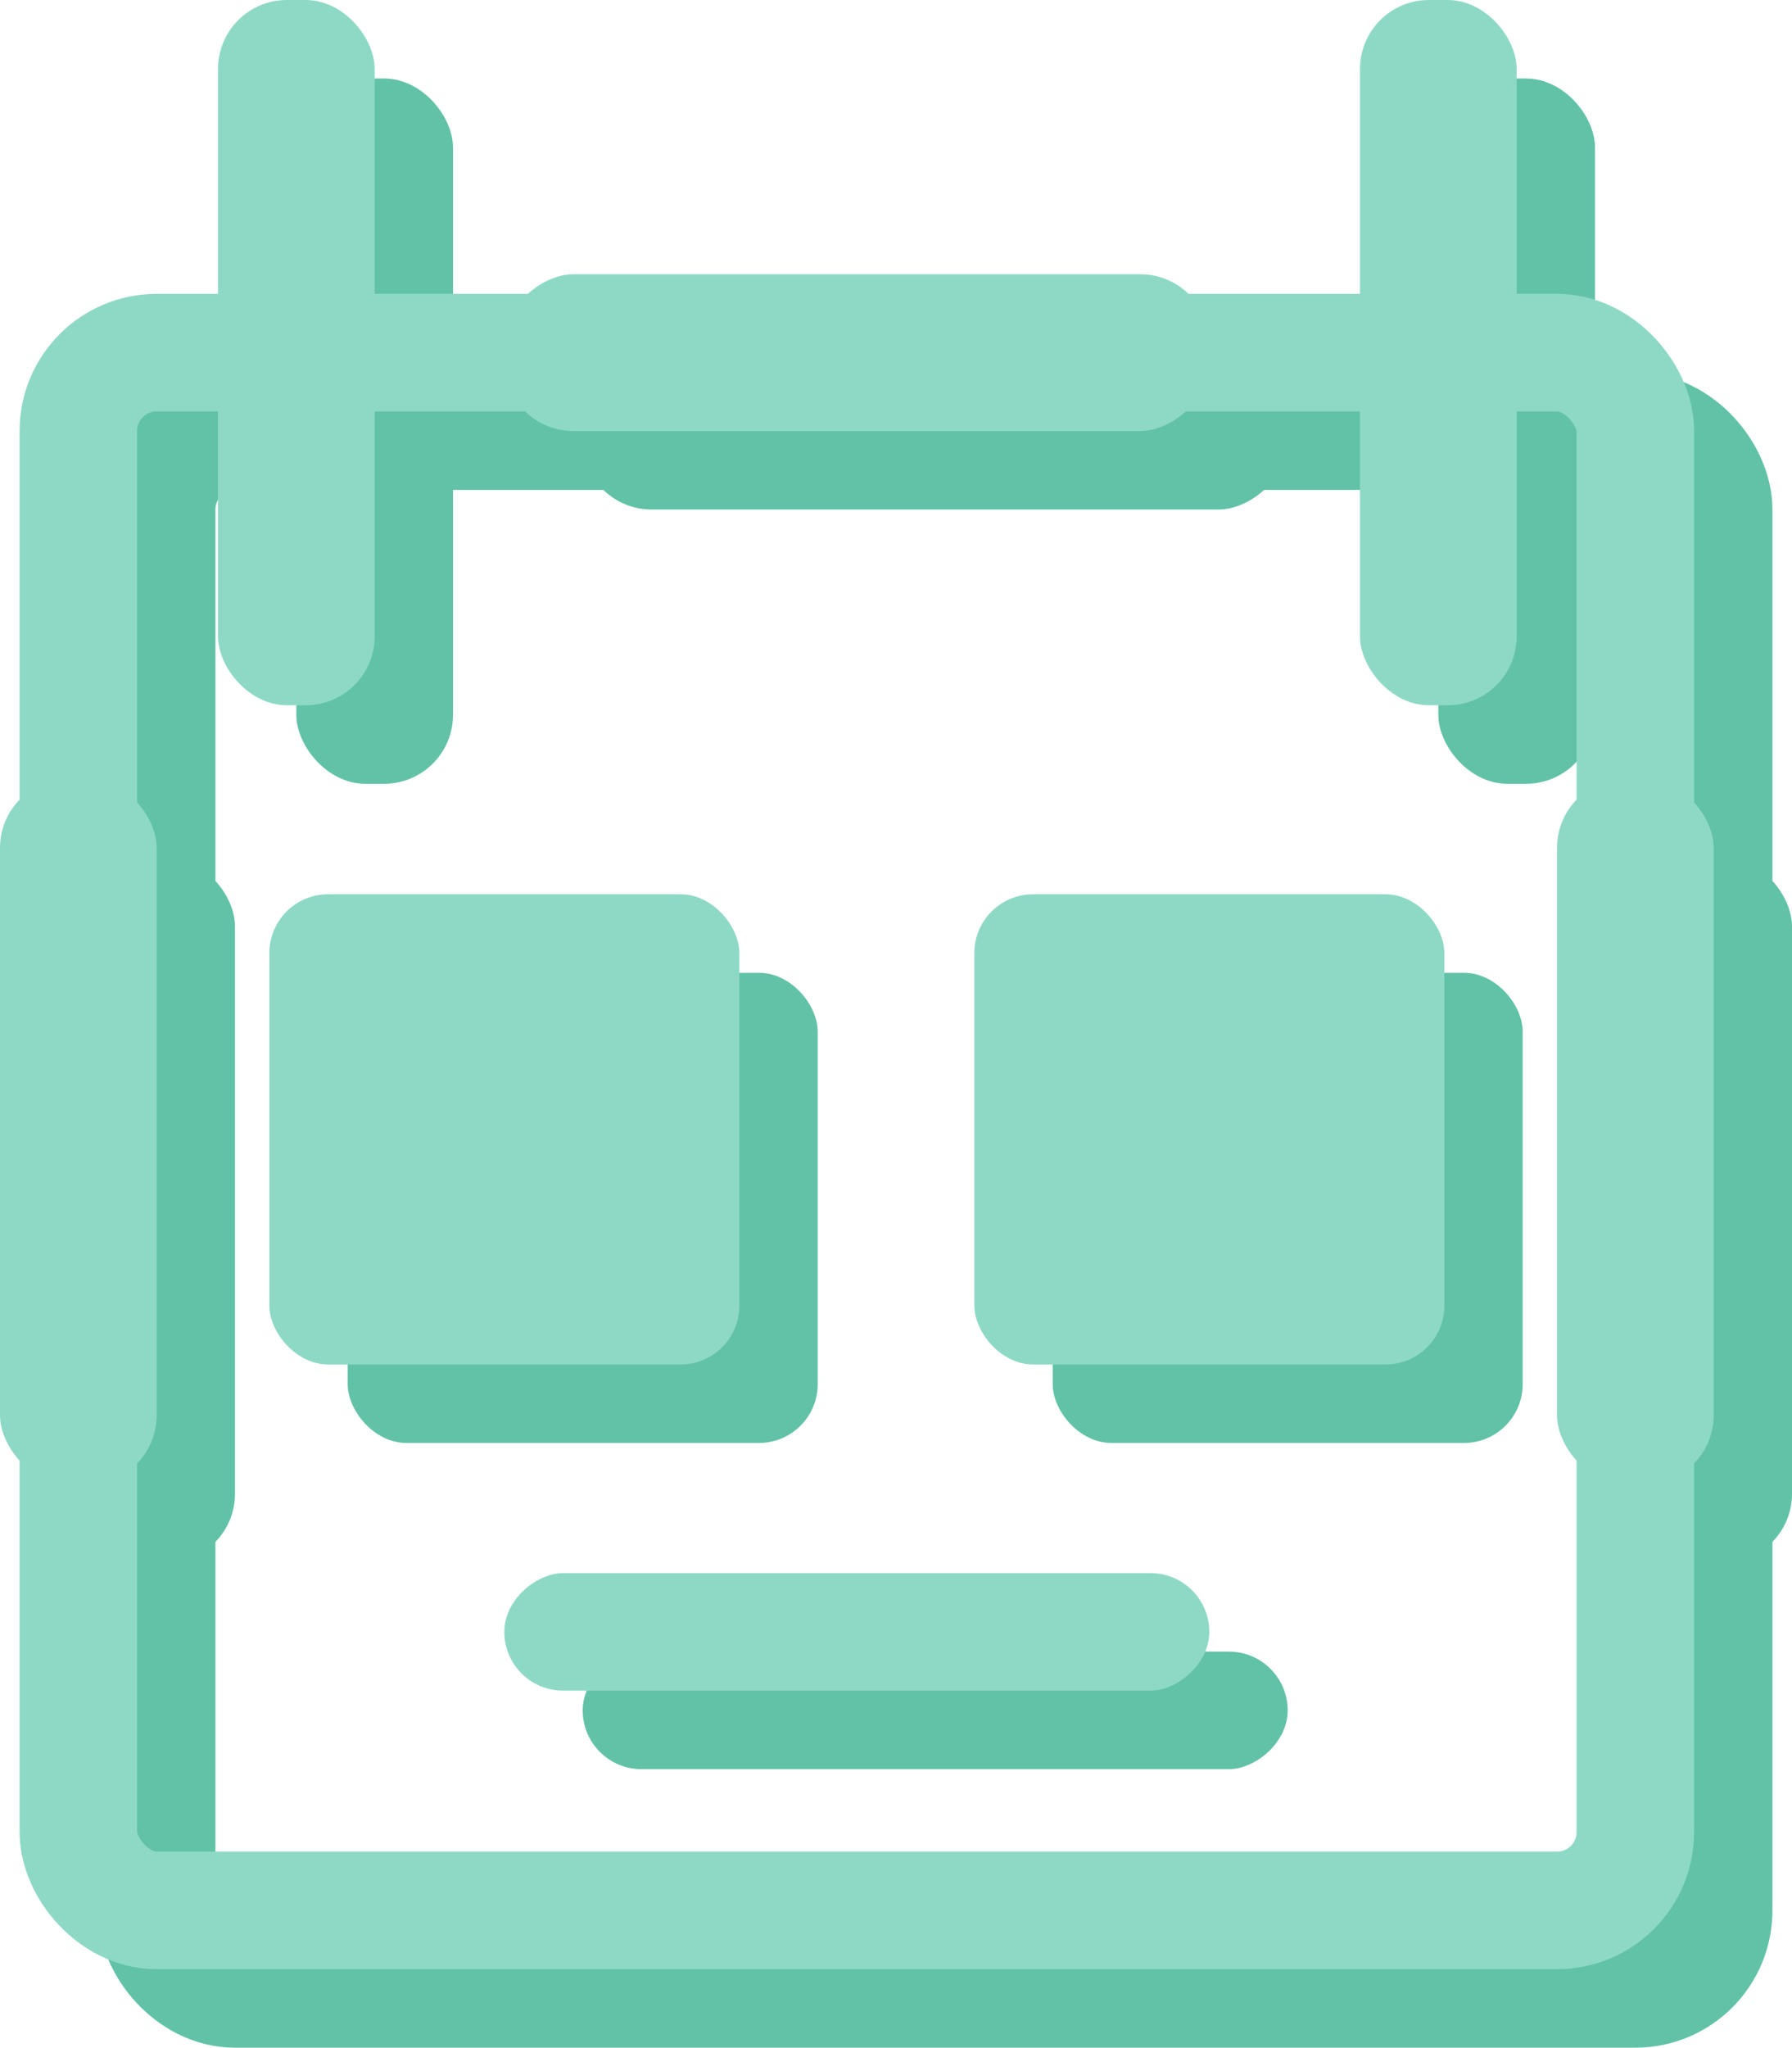 <svg xmlns="http://www.w3.org/2000/svg" viewBox="0 0 366.03 418.09"><defs><style>.a,.c{fill:none;stroke-miterlimit:10;stroke-width:24px;}.a{stroke:#61c2a7;}.b{fill:#61c2a7;}.c{stroke:#8ed9c6;}.d{fill:#8ed9c6;}</style></defs><rect class="a" x="32" y="88.03" width="318.03" height="318.06" rx="16"/><rect class="b" x="71.02" y="198.62" width="96" height="96" rx="12"/><rect class="b" x="215.02" y="198.62" width="96" height="96" rx="12"/><rect class="b" x="334.03" y="175.06" width="32" height="144" rx="14.07"/><rect class="b" x="16" y="175.06" width="32" height="144" rx="14.07"/><rect class="b" x="256" y="76.97" width="32" height="144" rx="14.07" transform="translate(42.04 360.03) rotate(-90)"/><rect class="b" x="293.79" y="16.03" width="32" height="144" rx="14.07"/><rect class="b" x="60.53" y="16.03" width="32" height="144" rx="14.07"/><rect class="b" x="260" y="338.16" width="24" height="144" rx="12" transform="translate(-219.14 621.22) rotate(-90)"/><rect class="c" x="16" y="72" width="318.03" height="318.06" rx="16"/><rect class="d" x="55.02" y="182.59" width="96" height="96" rx="12"/><rect class="d" x="199.02" y="182.59" width="96" height="96" rx="12"/><rect class="d" x="318.03" y="159.03" width="32" height="144" rx="14.07"/><rect class="d" y="159.03" width="32" height="144" rx="14.07"/><rect class="d" x="240" y="60.94" width="32" height="144" rx="14.07" transform="translate(42.07 328) rotate(-90)"/><rect class="d" x="277.79" width="32" height="144" rx="14.07"/><rect class="d" x="44.53" width="32" height="144" rx="14.07"/><rect class="d" x="244" y="322.13" width="24" height="144" rx="12" transform="translate(-219.12 589.19) rotate(-90)"/></svg>
